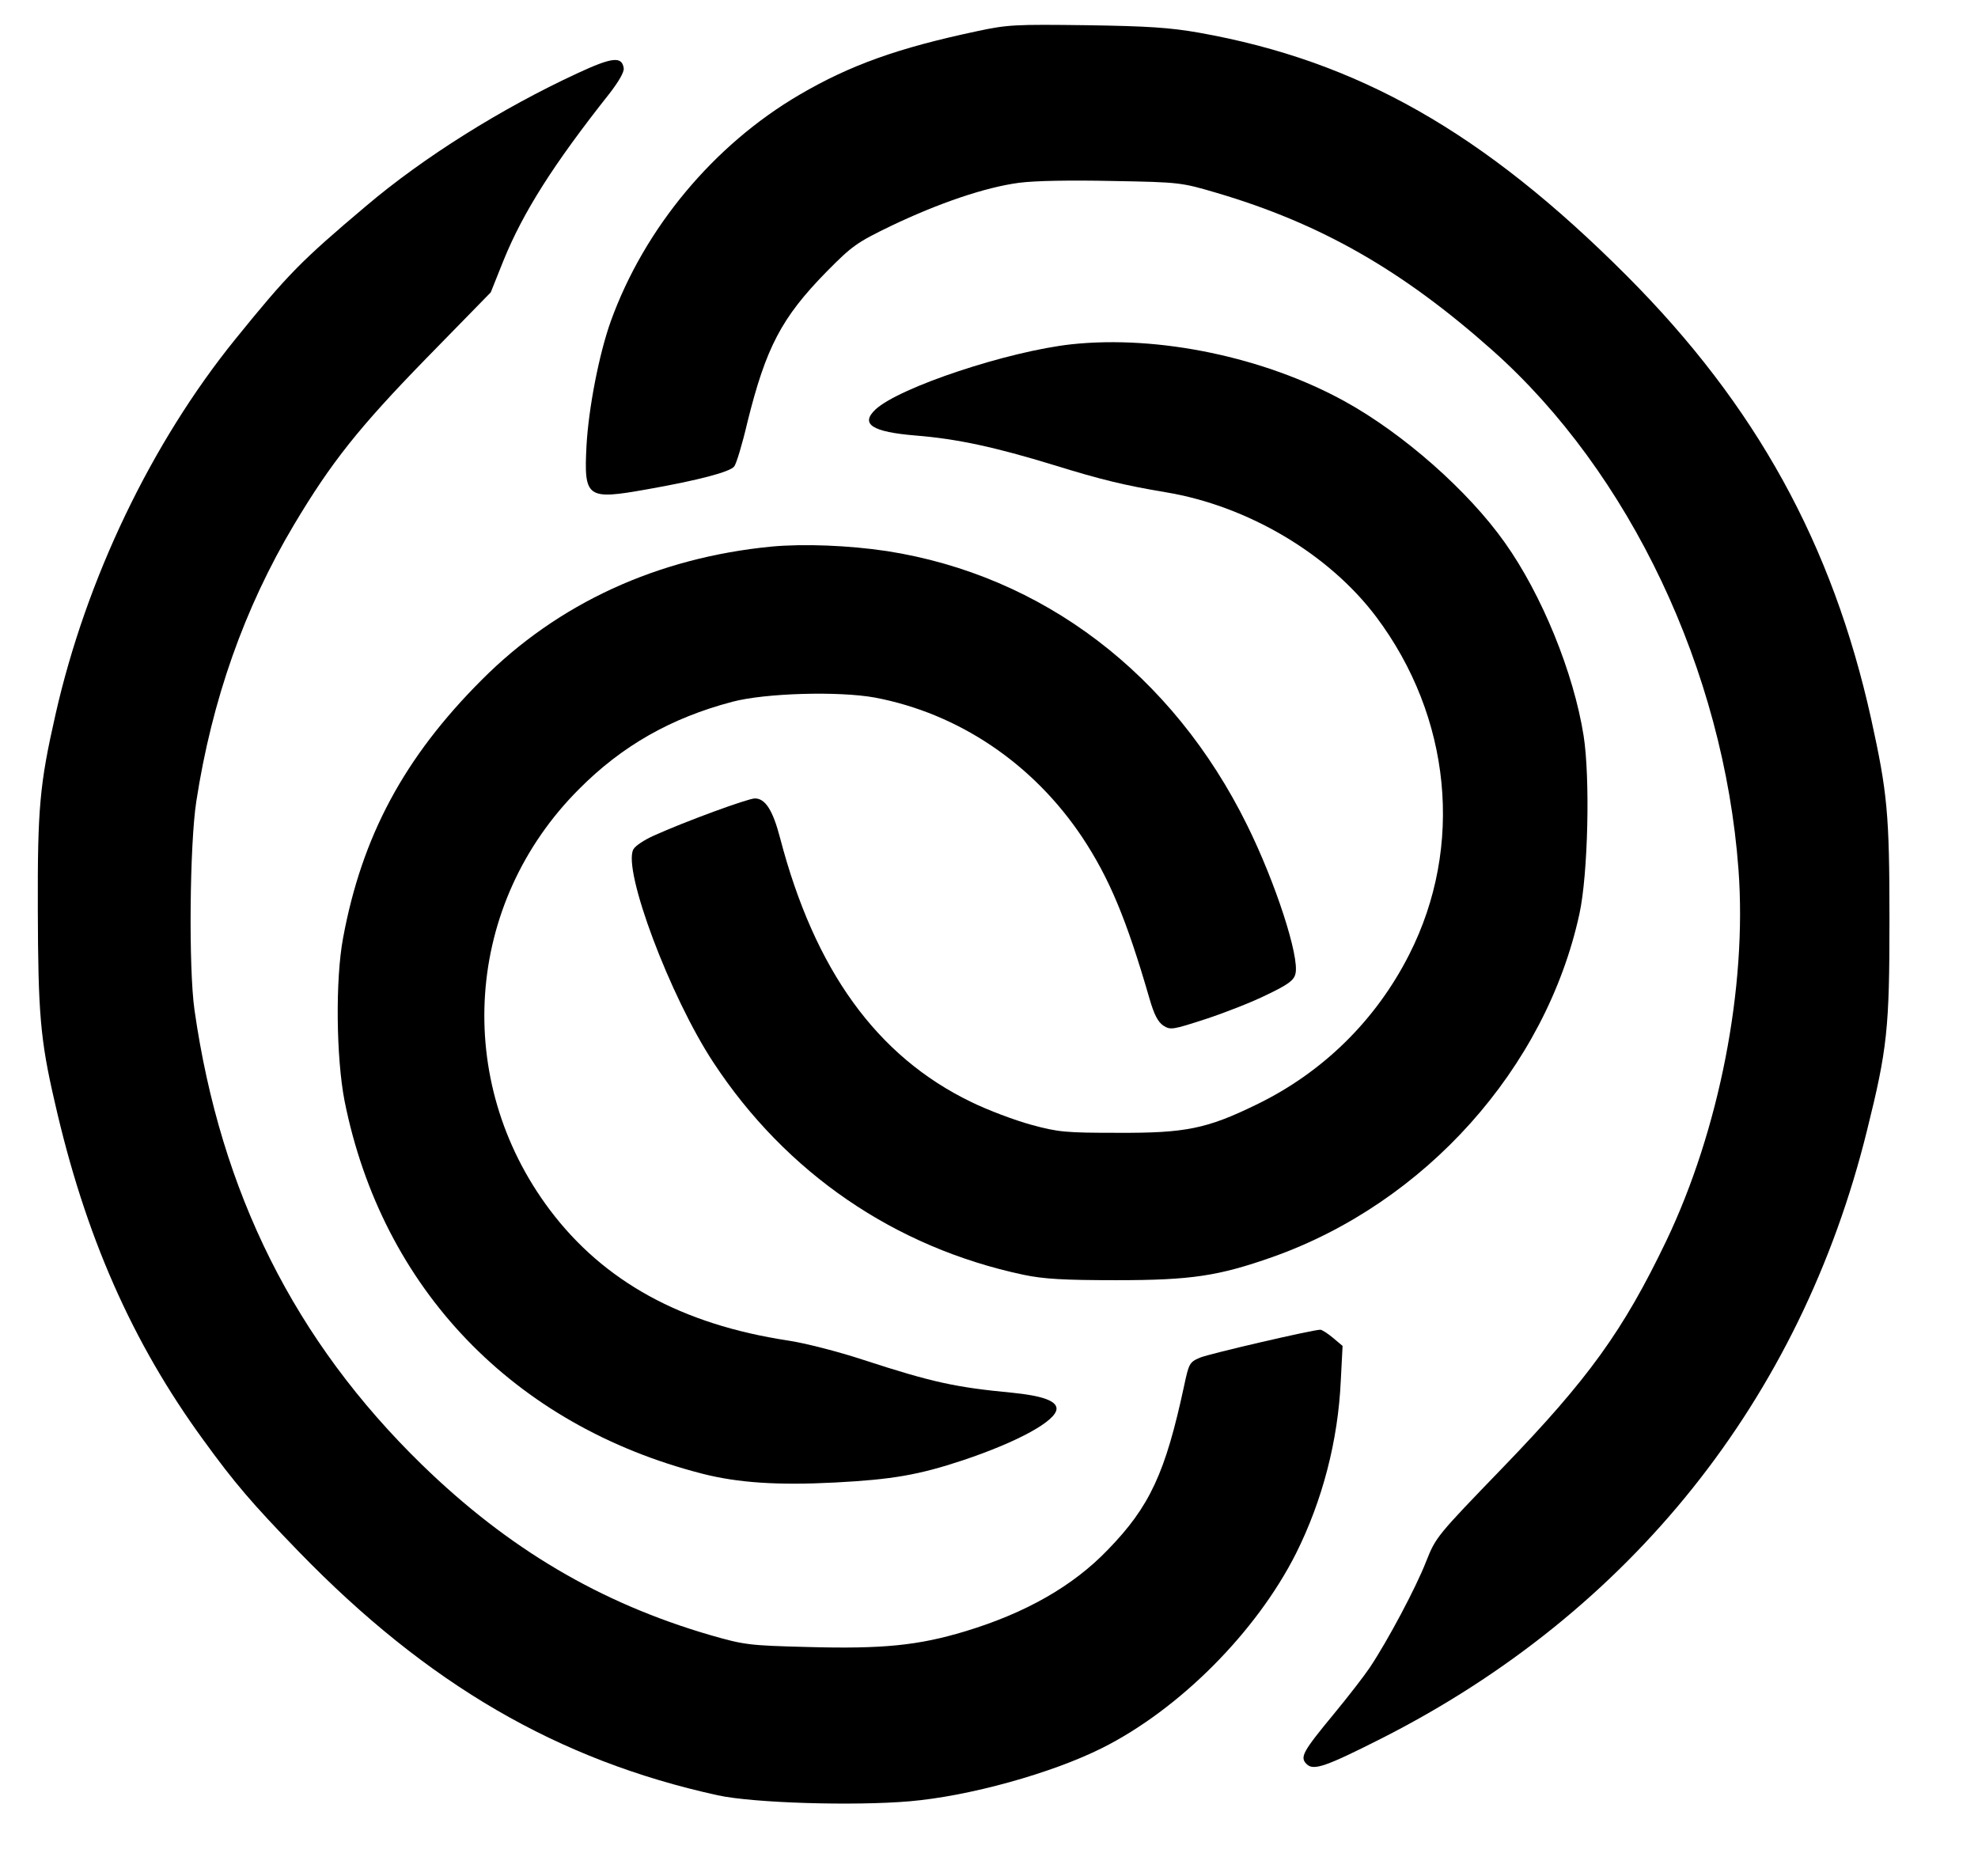 <?xml version="1.0" standalone="no"?>
<!DOCTYPE svg PUBLIC "-//W3C//DTD SVG 20010904//EN"
 "http://www.w3.org/TR/2001/REC-SVG-20010904/DTD/svg10.dtd">
<svg version="1.0" xmlns="http://www.w3.org/2000/svg"
 width="659pt" height="625pt" viewBox="0 0 659 625"
 preserveAspectRatio="xMidYMid meet">

<g transform="translate(0,625) scale(0.1,-0.1)"
fill="#000000" stroke="none">
<path d="M3255 6146 c-264 -56 -423 -113 -592 -212 -285 -167 -516 -444 -628
-754 -39 -109 -74 -289 -81 -415 -9 -175 1 -181 203 -145 170 30 276 58 289
76 7 8 27 74 44 147 62 250 114 349 264 502 85 86 100 97 216 153 157 75 312
128 425 143 54 7 171 9 313 6 224 -4 228 -5 347 -40 345 -102 617 -257 917
-524 458 -407 771 -1067 820 -1730 29 -392 -64 -868 -241 -1238 -143 -298
-259 -459 -543 -753 -222 -230 -224 -232 -257 -315 -33 -85 -127 -262 -187
-352 -18 -27 -72 -97 -120 -155 -104 -126 -114 -144 -91 -167 23 -23 63 -9
249 85 831 421 1397 1130 1618 2025 68 273 75 341 75 702 0 355 -7 424 -61
670 -129 582 -384 1045 -814 1476 -477 478 -896 716 -1425 810 -96 17 -171 22
-375 25 -237 3 -263 2 -365 -20z"/>
<path d="M1924 6006 c-253 -117 -513 -280 -704 -442 -218 -184 -261 -228 -436
-444 -280 -346 -497 -799 -599 -1250 -53 -233 -60 -313 -59 -650 1 -344 8
-433 56 -640 101 -446 258 -802 496 -1128 103 -142 161 -210 317 -371 429
-442 863 -695 1396 -812 119 -26 455 -36 640 -20 198 17 472 93 640 177 258
129 515 387 647 649 88 176 140 376 149 575 l6 116 -32 27 c-18 15 -37 27 -42
27 -25 0 -370 -80 -401 -93 -35 -15 -37 -19 -53 -94 -62 -289 -114 -402 -254
-546 -116 -121 -274 -211 -476 -272 -156 -47 -274 -59 -525 -52 -196 5 -210 7
-325 40 -366 107 -671 287 -959 567 -424 413 -671 907 -758 1515 -20 140 -16
553 6 695 52 338 160 644 325 921 124 208 216 324 441 555 l215 220 42 105
c66 163 168 323 354 558 30 39 49 71 47 84 -6 40 -38 37 -154 -17z"/>
<path d="M3570 5103 c-211 -23 -573 -143 -653 -217 -52 -49 -12 -75 134 -87
137 -11 263 -38 462 -99 155 -48 234 -67 371 -90 272 -45 543 -205 701 -415
250 -333 293 -765 110 -1125 -111 -219 -288 -393 -509 -500 -166 -81 -237 -95
-461 -94 -174 0 -199 2 -290 27 -55 15 -145 49 -200 76 -314 152 -521 439
-636 879 -24 92 -49 132 -84 132 -23 0 -233 -77 -337 -124 -31 -14 -62 -34
-68 -46 -36 -68 122 -490 267 -710 242 -368 604 -616 1033 -707 67 -14 132
-18 310 -18 249 0 340 14 519 77 509 180 911 629 1023 1143 29 133 36 454 14
594 -33 209 -139 470 -263 644 -121 171 -337 362 -533 470 -267 147 -620 221
-910 190z"/>
<path d="M2570 4429 c-380 -37 -711 -189 -965 -444 -258 -258 -399 -520 -462
-860 -26 -139 -23 -399 5 -543 125 -625 563 -1081 1193 -1242 118 -30 250 -39
442 -29 190 10 277 25 425 74 185 62 312 132 312 172 0 26 -48 43 -147 53
-190 18 -268 35 -498 110 -82 27 -195 56 -250 64 -354 54 -613 196 -793 435
-324 431 -284 1021 97 1402 143 144 306 237 511 291 109 29 354 36 475 14 279
-53 527 -220 691 -466 90 -136 147 -272 224 -538 15 -52 28 -77 46 -89 24 -15
30 -14 141 22 64 21 156 57 204 81 71 34 90 48 95 70 14 56 -66 303 -161 495
-248 503 -681 832 -1200 913 -127 19 -276 25 -385 15z"/>
</g>
</svg>
